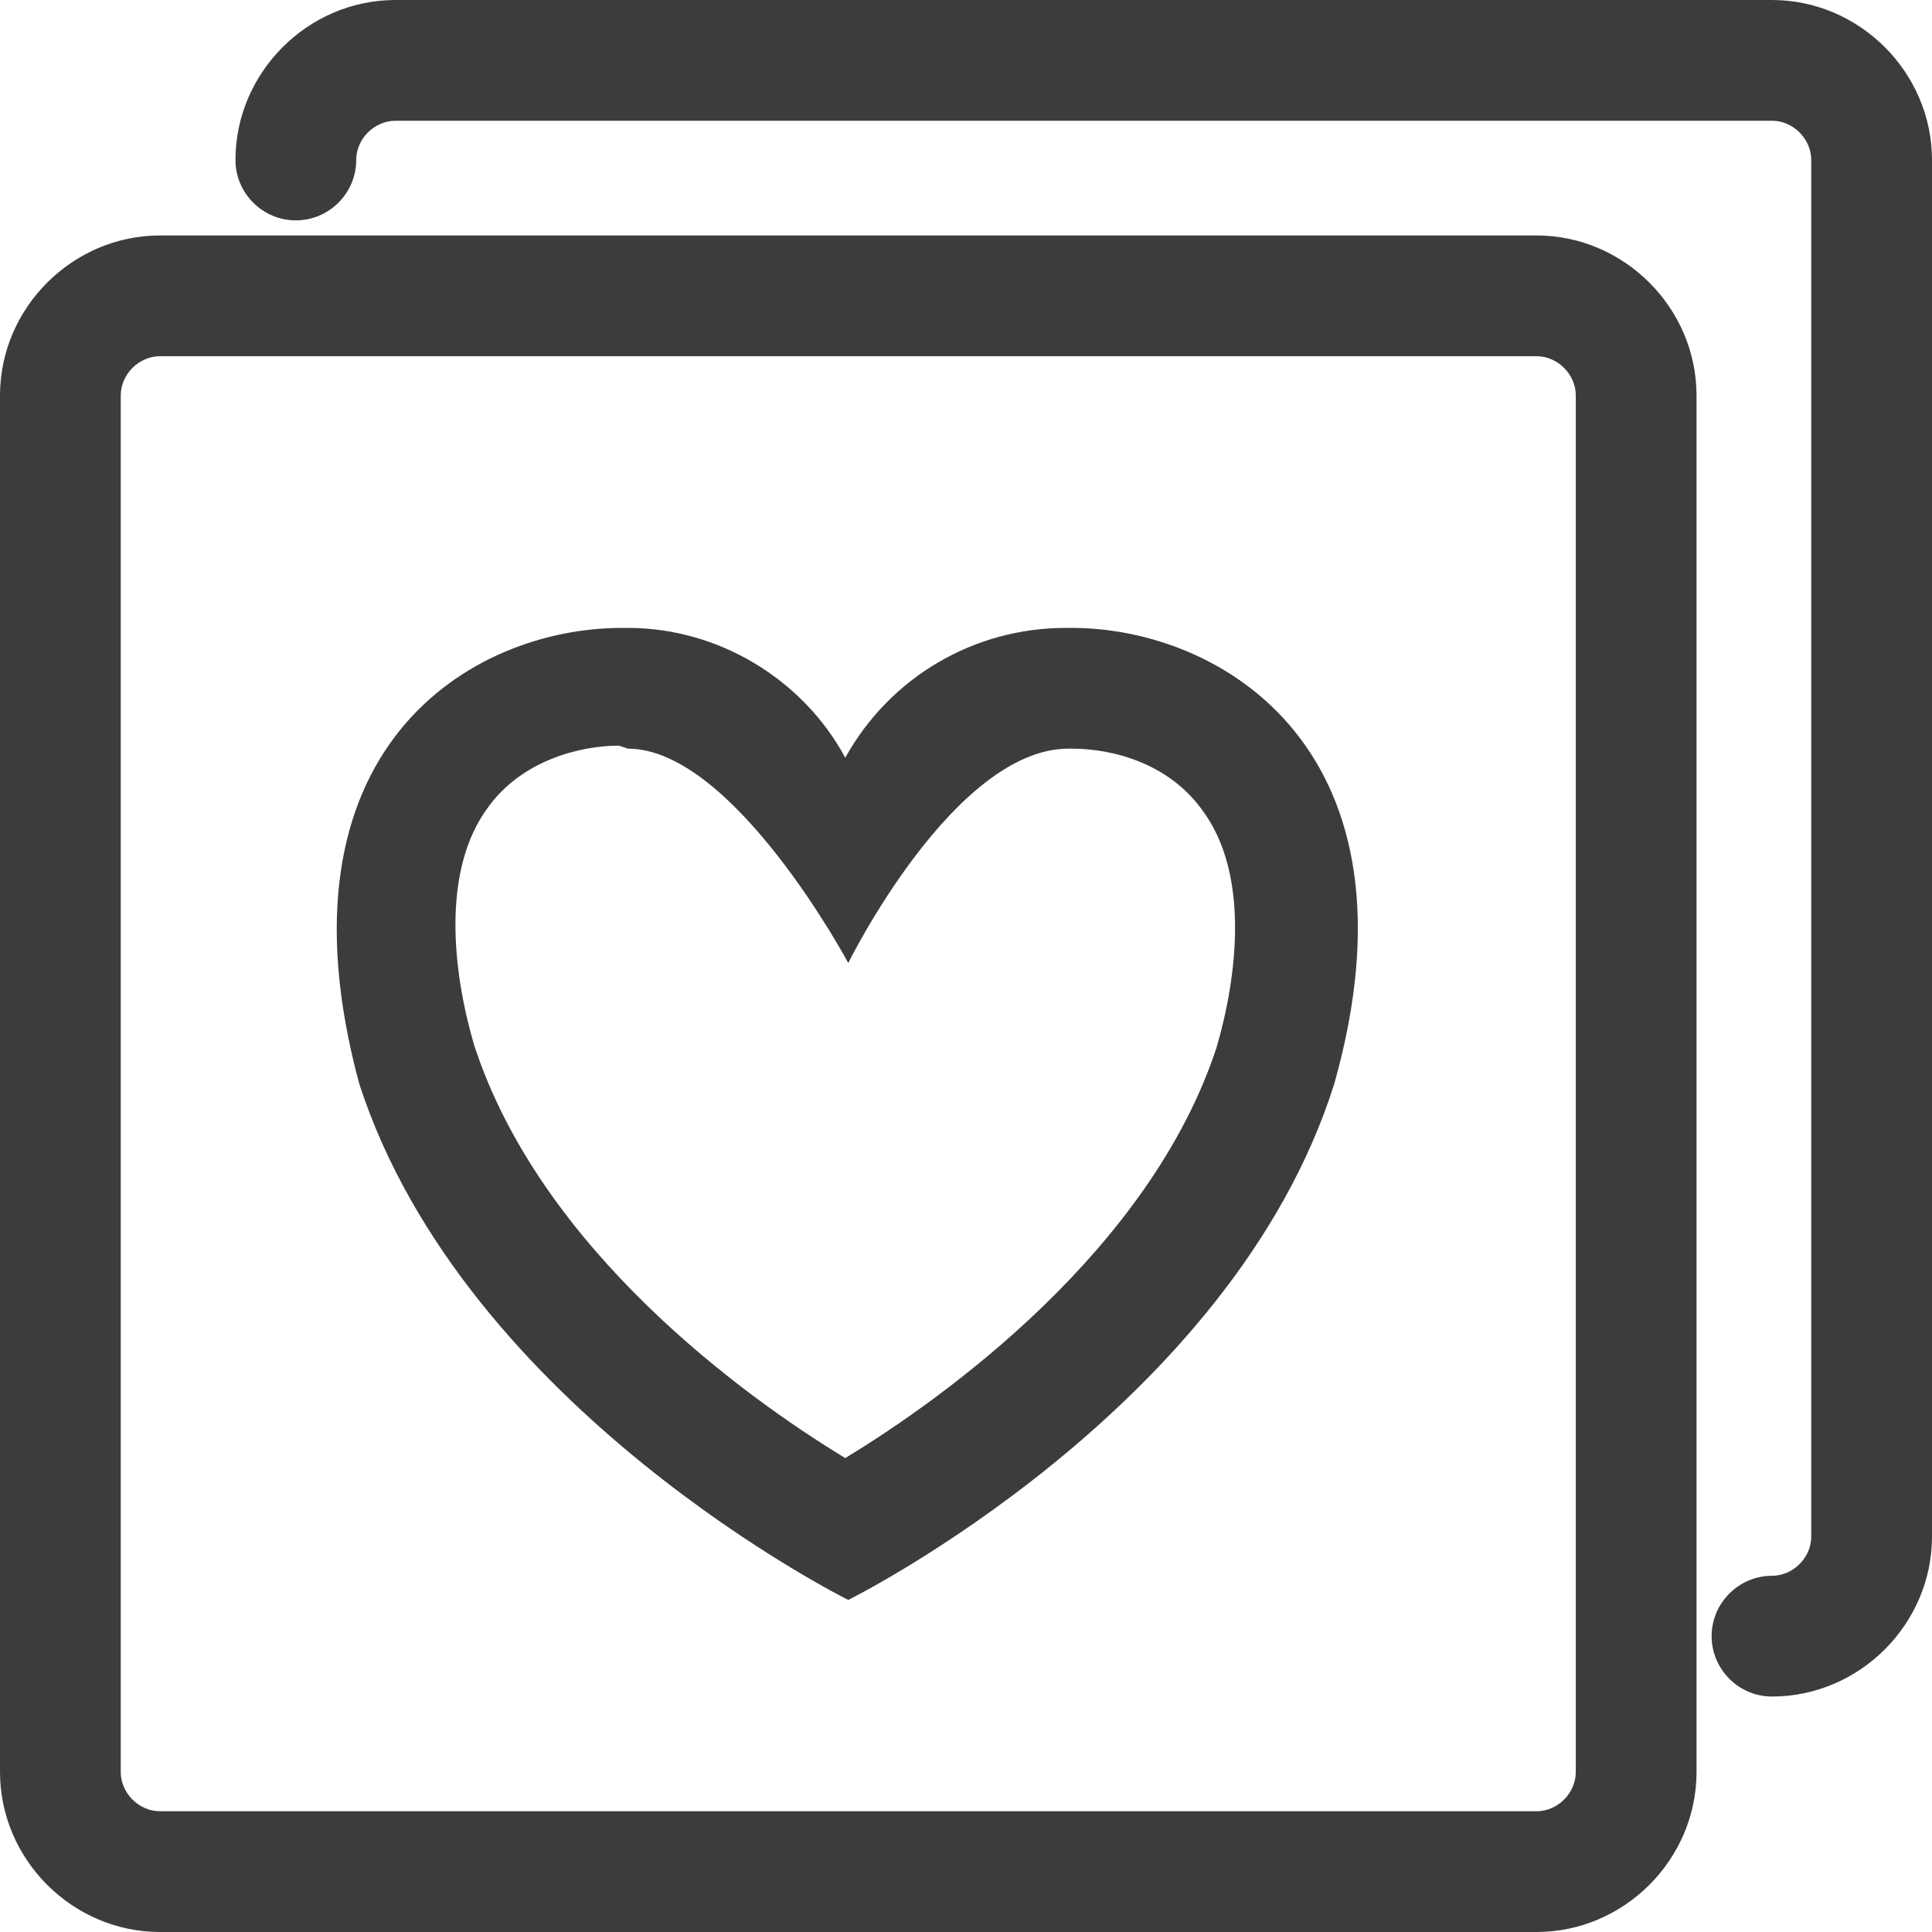 <?xml version="1.0" encoding="utf-8"?>
<!-- Generator: Adobe Illustrator 21.0.0, SVG Export Plug-In . SVG Version: 6.00 Build 0)  -->
<svg version="1.1" id="Layer_1" xmlns="http://www.w3.org/2000/svg" xmlns:xlink="http://www.w3.org/1999/xlink" x="0px" y="0px"
	 viewBox="0 0 64 64" style="enable-background:new 0 0 64 64;" xml:space="preserve">
<style type="text/css">
	.st0{fill:#3C3C3C;}
</style>
<g>
	<path class="st0" d="M50.9,11.8c0.7,0,1.3,0.6,1.3,1.3v45.6c0,0.7-0.6,1.3-1.3,1.3H5.3C4.6,60,4,59.4,4,58.7V13.1
		c0-0.7,0.6-1.3,1.3-1.3H50.9 M50.9,7.8H5.3C2.4,7.8,0,10.2,0,13.1v45.6C0,61.6,2.4,64,5.3,64h45.6c2.9,0,5.3-2.4,5.3-5.3V13.1
		C56.2,10.2,53.8,7.8,50.9,7.8L50.9,7.8z"/>
</g>
<g>
	<path class="st0" d="M58.7,0H13.1c-2.9,0-5.3,2.4-5.3,5.3v0c0,1.1,0.9,2,2,2h0c1.1,0,2-0.9,2-2v0c0-0.7,0.6-1.3,1.3-1.3h45.6
		C59.4,4,60,4.6,60,5.3v45.6c0,0.7-0.6,1.3-1.3,1.3h0c-1.1,0-2,0.9-2,2v0c0,1.1,0.9,2,2,2h0c2.9,0,5.3-2.4,5.3-5.3V5.3
		C64,2.4,61.6,0,58.7,0z"/>
</g>
<path class="st0" d="M20.8,24.8L20.8,24.8c3.5,0,7.3,7.1,7.3,7.1s3.5-7.1,7.3-7.1l0.1,0l0,0h0c1.4,0,3.2,0.5,4.3,2
	c1.6,2.1,1.2,5.5,0.5,7.9c-2.2,6.7-9,11.6-12.3,13.6c-3.3-2-10.1-6.9-12.3-13.7c-0.7-2.4-1.1-5.8,0.5-7.9c1.1-1.5,3-2,4.3-2h0
	L20.8,24.8L20.8,24.8 M20.8,20.8c-0.1,0-0.1,0-0.2,0c-5,0-11.7,4-8.7,15.1C15.4,46.7,28.1,53,28.1,53s12.7-6.3,16.1-17.1
	c3.1-11-3.7-15.1-8.7-15.1c-0.1,0-0.1,0-0.2,0c-3,0-5.8,1.6-7.3,4.3C26.6,22.5,23.8,20.8,20.8,20.8L20.8,20.8z"/>
</svg>

